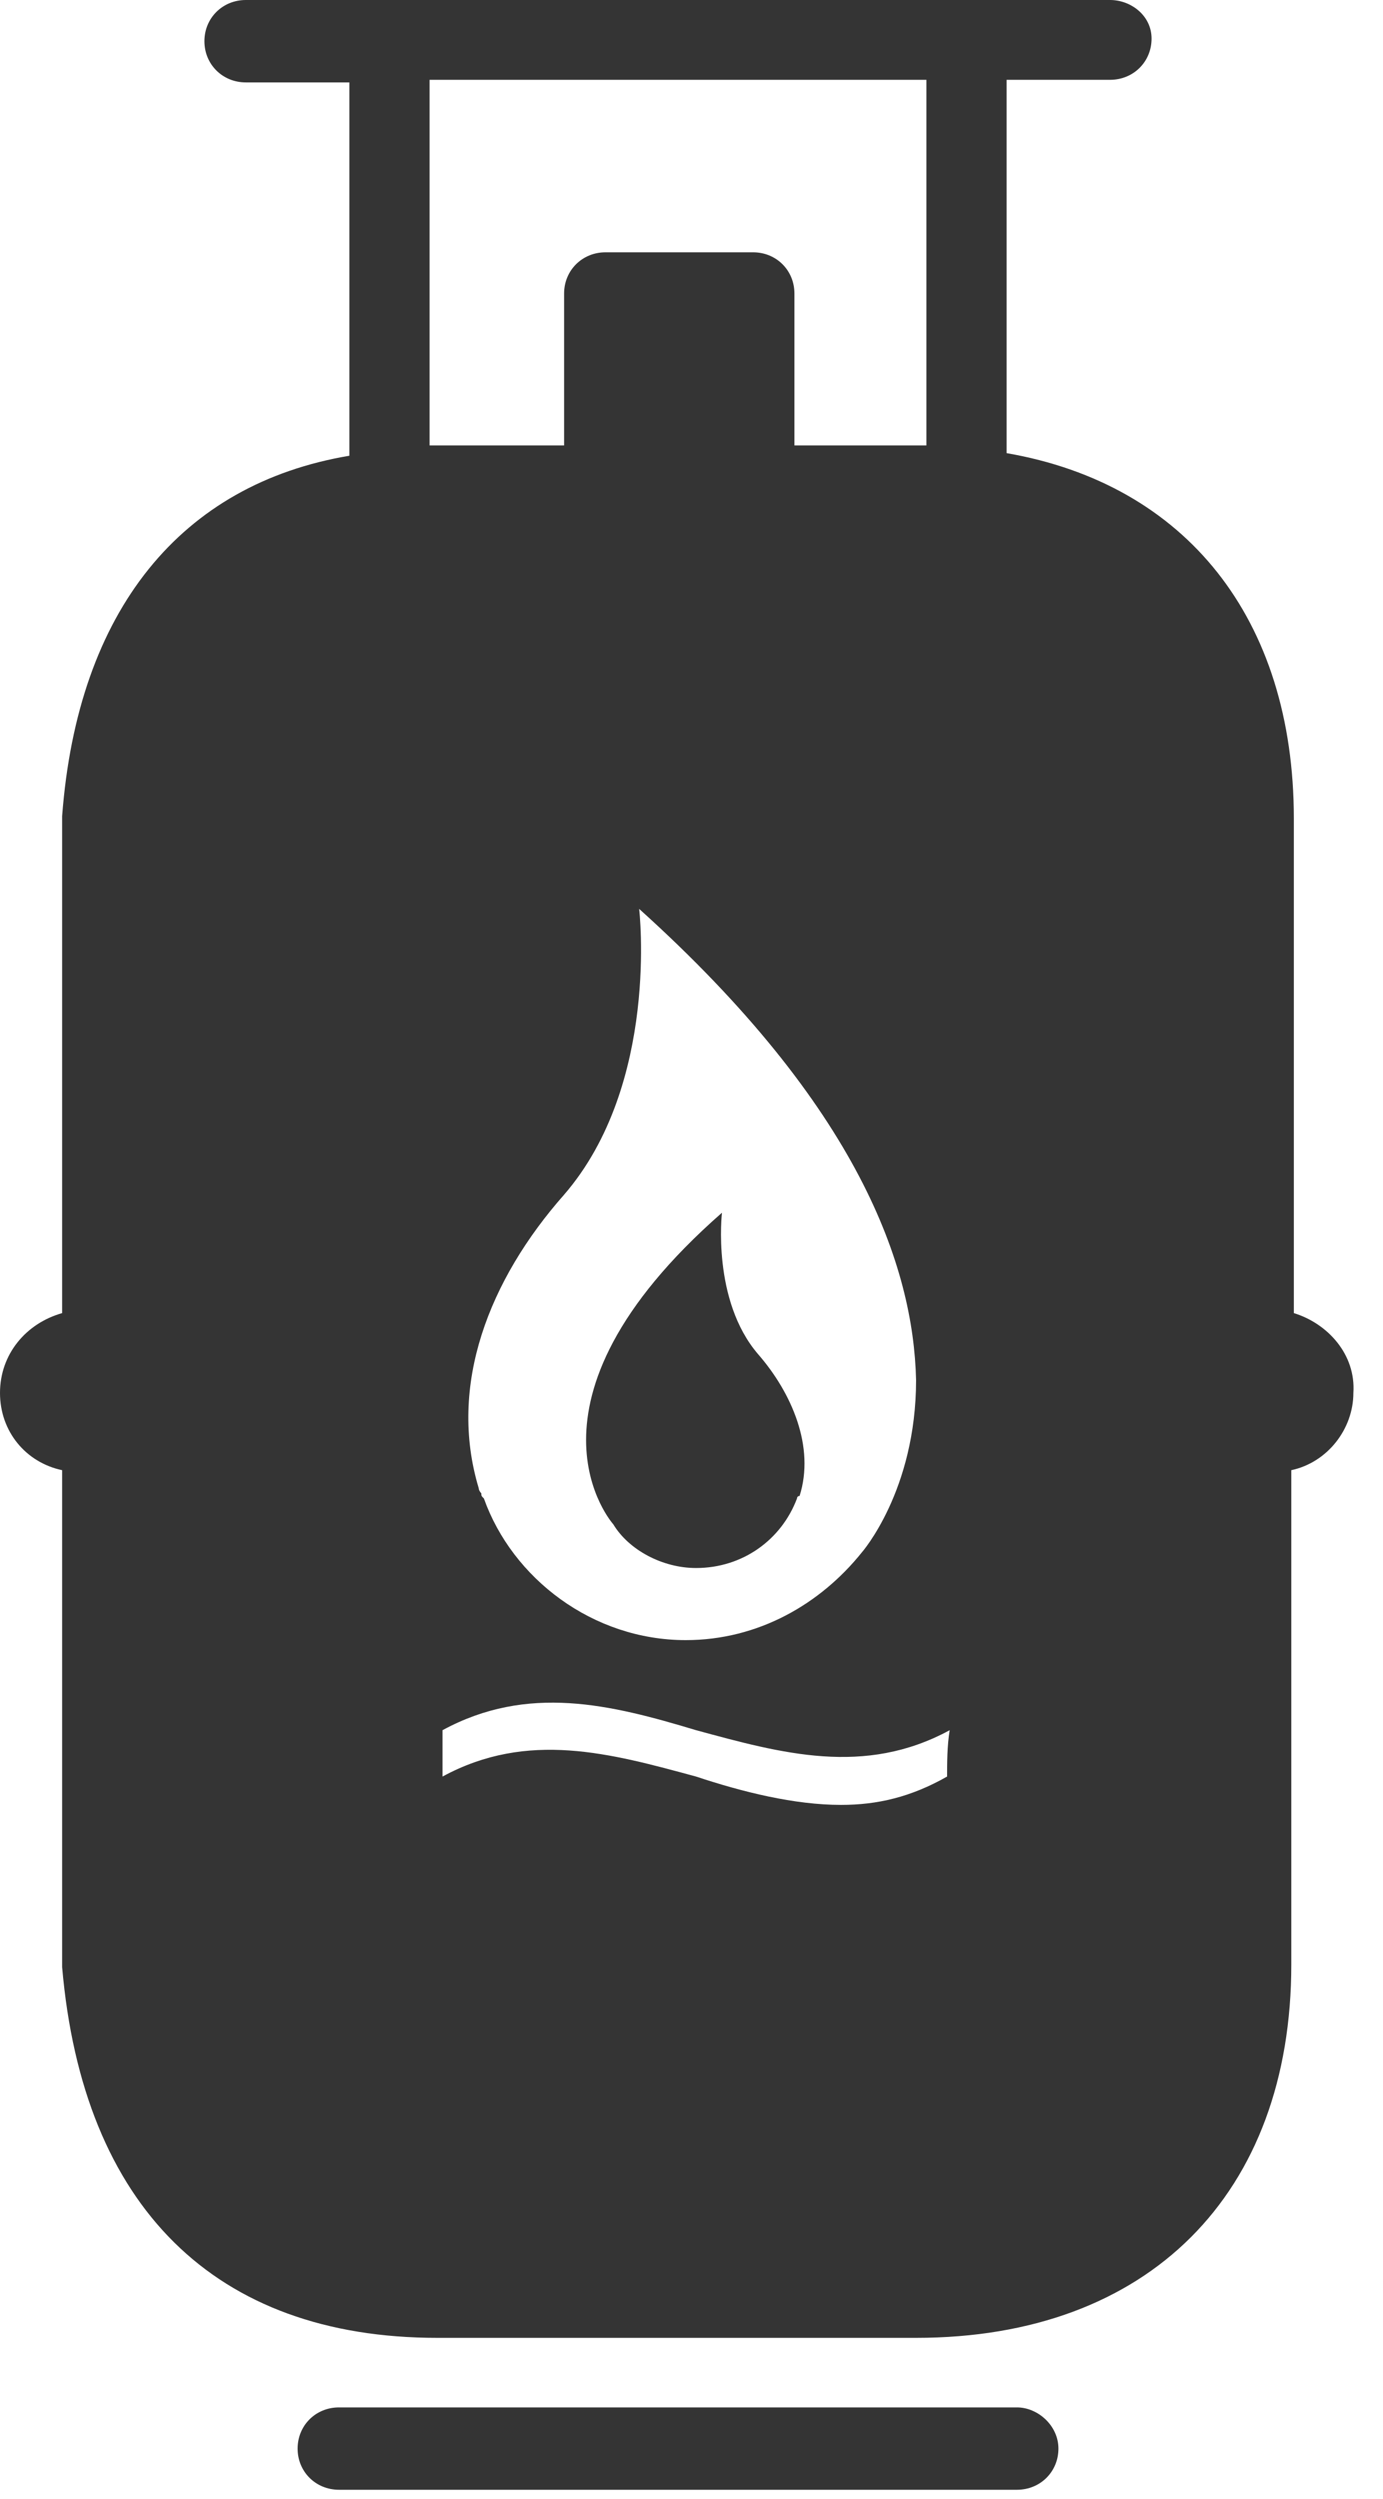 <svg width="26" height="47" viewBox="0 0 26 47" fill="none" xmlns="http://www.w3.org/2000/svg">
<path d="M13.086 29.489C13.962 29.489 14.691 28.957 14.983 28.182C14.983 28.182 14.983 28.134 15.032 28.134C15.324 27.213 14.886 26.197 14.254 25.47C13.378 24.453 13.573 22.807 13.573 22.807C9.486 26.39 11.529 28.666 11.529 28.666C11.821 29.15 12.454 29.489 13.086 29.489Z" fill="#343434"/>
<path d="M19.119 45.275H6.373C5.935 45.275 5.595 45.614 5.595 46.05C5.595 46.485 5.935 46.824 6.373 46.824H19.119C19.557 46.824 19.898 46.485 19.898 46.05C19.898 45.614 19.508 45.275 19.119 45.275Z" fill="#343434"/>
<path d="M24.324 24.695V15.398C24.324 11.621 22.281 9.103 18.924 8.522V1.646C18.924 1.598 18.924 1.55 18.924 1.501H20.87C21.308 1.501 21.649 1.162 21.649 0.726C21.649 0.291 21.259 0 20.87 0H4.622C4.184 0 3.843 0.339 3.843 0.775C3.843 1.211 4.184 1.55 4.622 1.55H6.568C6.568 1.598 6.568 1.646 6.568 1.695V8.571C3.405 9.103 1.459 11.476 1.168 15.35V15.398V24.695C0.486 24.889 0 25.47 0 26.196C0 26.923 0.486 27.504 1.168 27.649V36.946V36.994C1.557 41.498 4.038 43.967 8.222 43.967H17.222C21.6 43.967 24.276 41.255 24.276 36.946V27.649C24.957 27.504 25.443 26.874 25.443 26.196C25.492 25.47 24.957 24.889 24.324 24.695ZM8.076 8.377V1.646C8.076 1.598 8.076 1.55 8.076 1.501H17.416C17.416 1.55 17.416 1.598 17.416 1.646V8.377H14.935V5.52C14.935 5.084 14.595 4.745 14.157 4.745H11.384C10.946 4.745 10.605 5.084 10.605 5.52V8.377H8.076ZM12.016 17.093C16.151 20.821 17.173 23.823 17.222 25.954C17.222 28.036 16.2 29.198 16.2 29.198C15.422 30.167 14.254 30.845 12.892 30.845C11.141 30.845 9.632 29.683 9.097 28.181C9.049 28.133 9.049 28.133 9.049 28.085C9.049 28.085 9 28.036 9 27.988C8.416 26.051 9.195 24.066 10.605 22.468C12.405 20.386 12.016 17.093 12.016 17.093ZM17.805 33.411C17.124 33.798 16.492 33.944 15.811 33.944C14.935 33.944 13.962 33.702 13.086 33.411C11.481 32.975 9.924 32.539 8.319 33.411C8.319 33.266 8.319 33.12 8.319 32.975C8.319 32.83 8.319 32.685 8.319 32.539C9.924 31.668 11.481 32.055 13.086 32.539C14.692 32.975 16.249 33.411 17.854 32.539C17.805 32.83 17.805 33.169 17.805 33.411Z" fill="#343434"/>
</svg>

